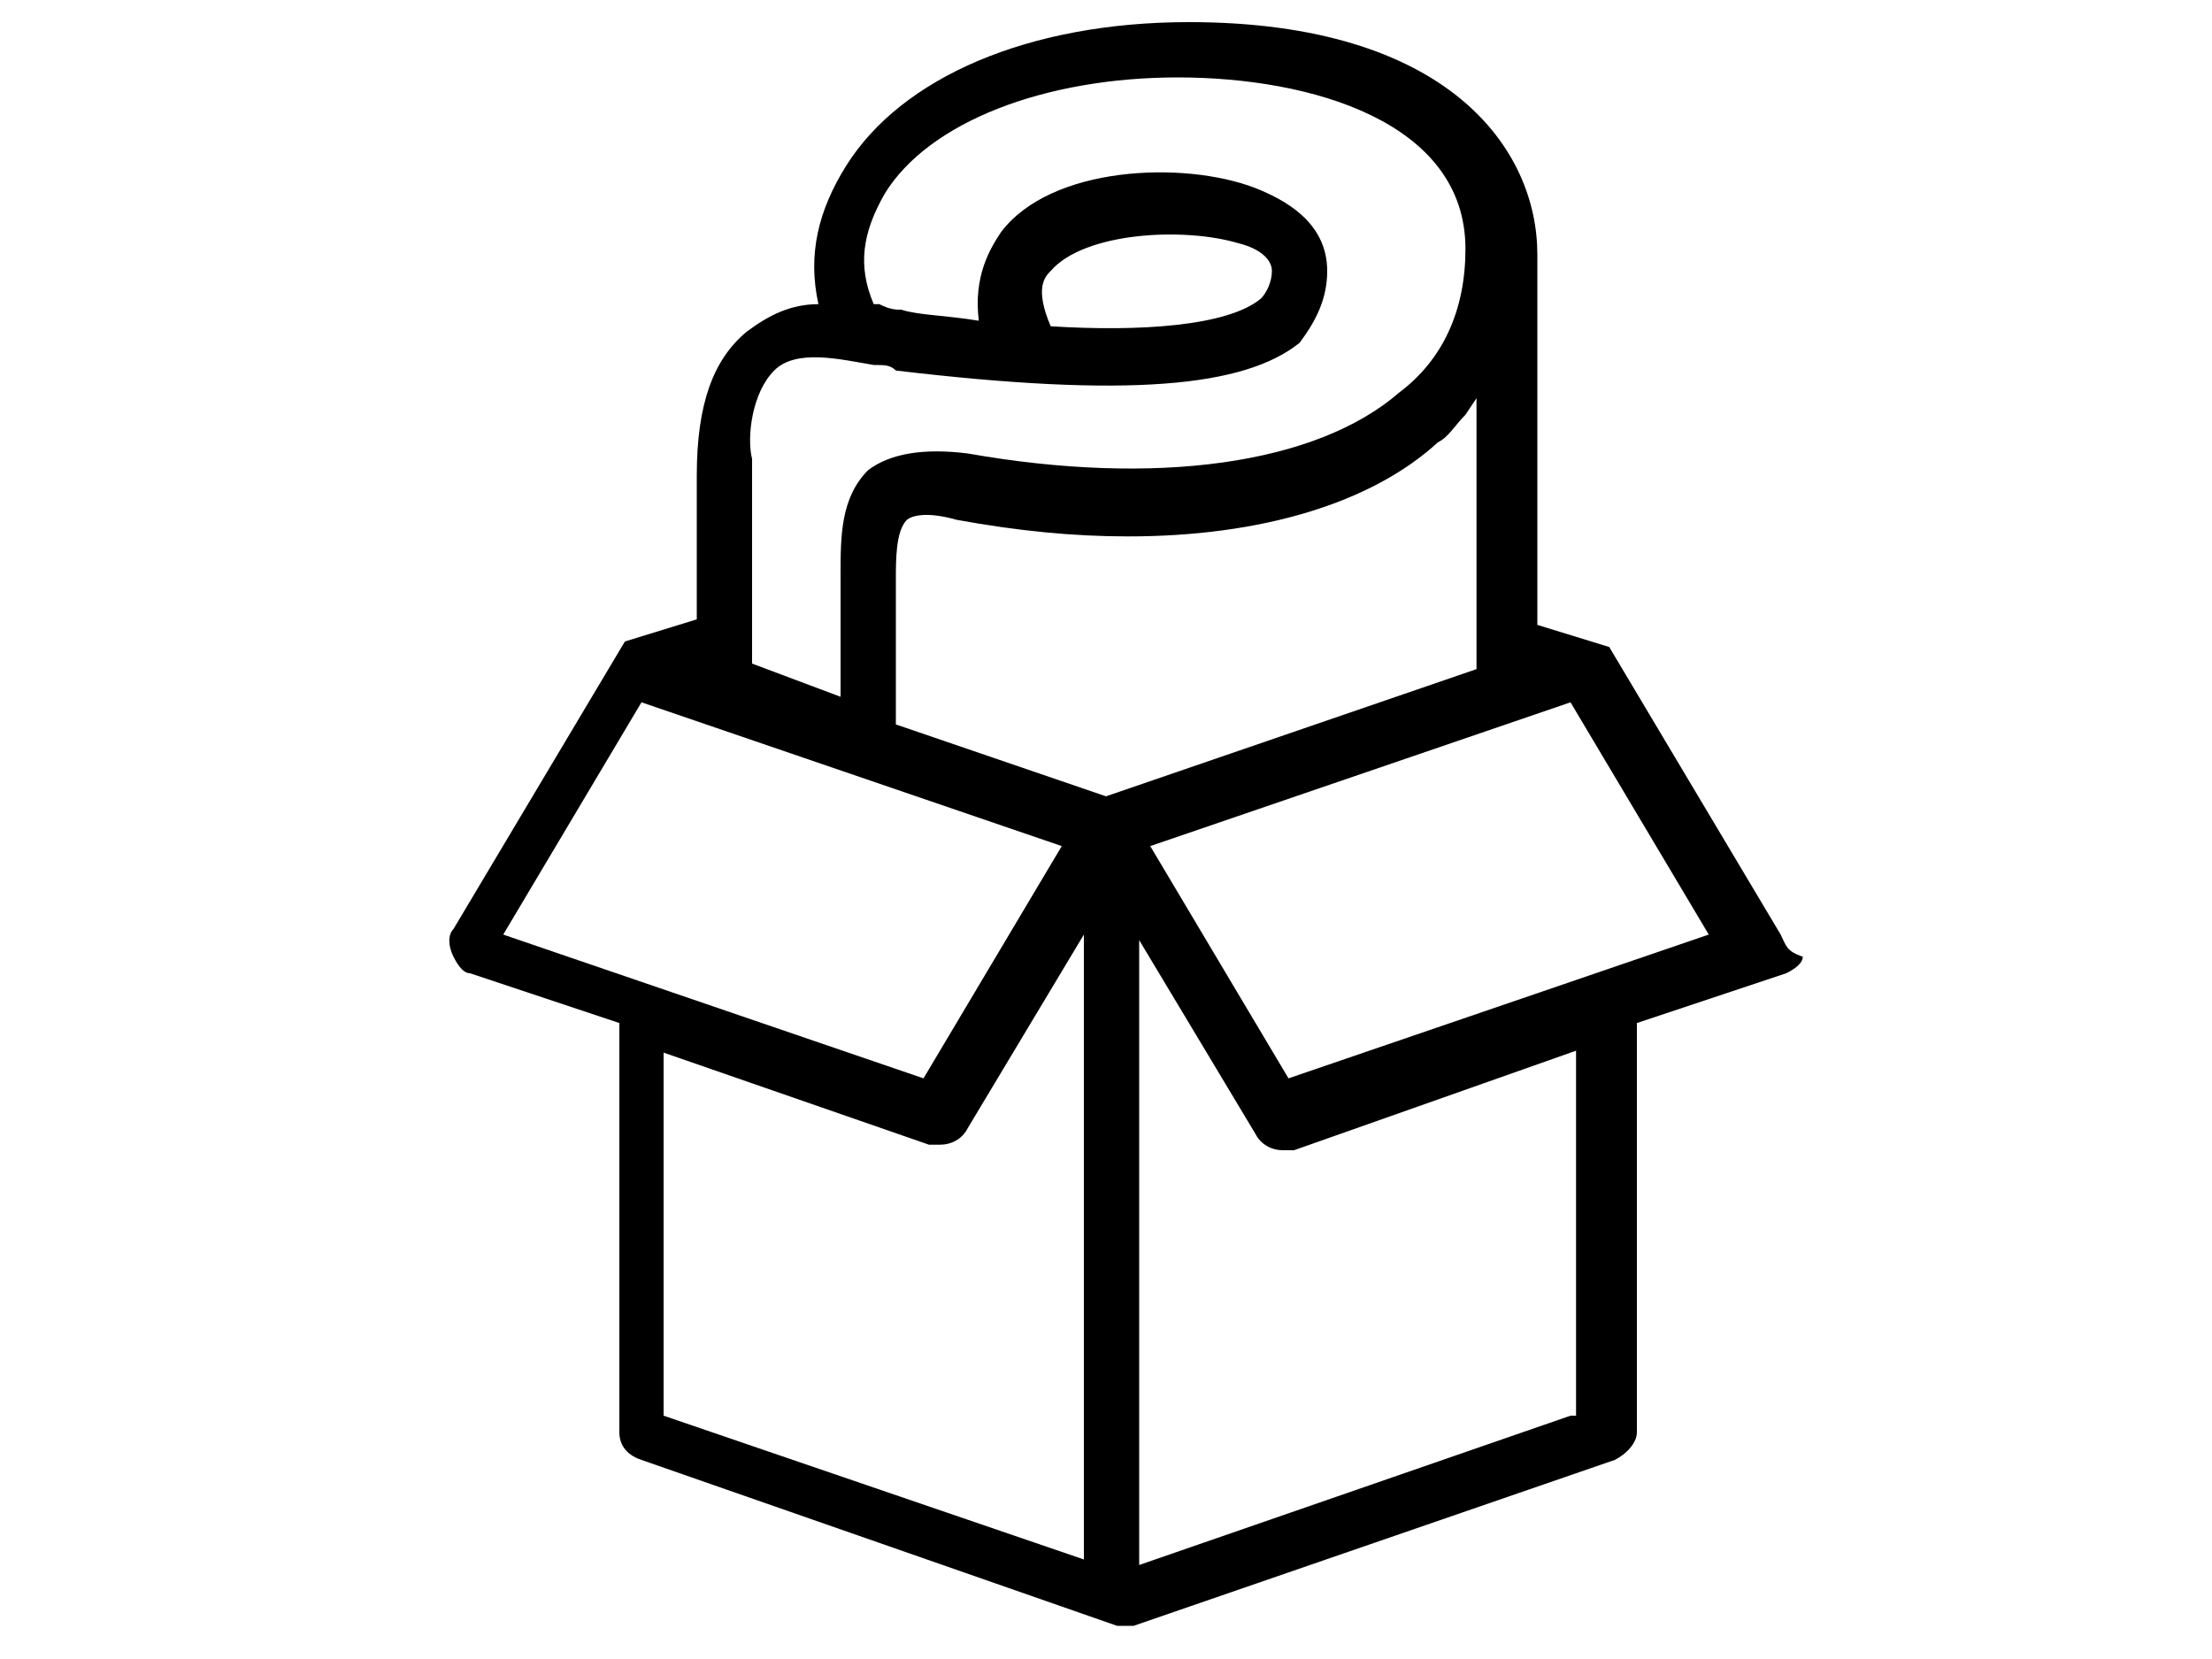 <?xml version="1.0" encoding="utf-8"?>
<!-- Generator: Adobe Illustrator 18.1.1, SVG Export Plug-In . SVG Version: 6.00 Build 0)  -->
<svg version="1.1" id="Layer_1" xmlns="http://www.w3.org/2000/svg" xmlns:xlink="http://www.w3.org/1999/xlink" x="0px" y="0px"
	 viewBox="0 0 40 30" enable-background="new 0 0 40 30" xml:space="preserve">
<path d="M32.2,16.9l-3.1-5.2c0,0,0,0,0,0c0,0,0,0,0,0c0,0,0,0,0,0c0,0,0,0,0,0c0,0,0,0,0,0c0,0,0,0,0,0c0,0,0,0,0,0c0,0,0,0,0,0
	c0,0,0,0,0,0c0,0,0,0,0,0c0,0,0,0,0,0c0,0,0,0,0,0c0,0,0,0,0,0c0,0,0,0,0,0c0,0,0,0,0,0l0,0c0,0,0,0,0,0c0,0,0,0,0,0c0,0,0,0,0,0
	c0,0,0,0,0,0c0,0,0,0,0,0c0,0,0,0,0,0c0,0,0,0,0,0l-1.3-0.4V4.9c0-0.1,0-0.2,0-0.3c0-1.9-1.6-4.2-6.3-4.2c-2.9,0-5.2,1-6.2,2.6
	c-0.5,0.8-0.7,1.6-0.5,2.5c-0.5,0-0.9,0.2-1.3,0.5c-0.6,0.5-0.9,1.3-0.9,2.6v2.6l-1.3,0.4c0,0,0,0,0,0c0,0,0,0,0,0c0,0,0,0,0,0
	c0,0,0,0,0,0c0,0,0,0,0,0c0,0,0,0,0,0c0,0,0,0,0,0c0,0,0,0,0,0c0,0,0,0,0,0c0,0,0,0,0,0c0,0,0,0,0,0c0,0,0,0,0,0c0,0,0,0,0,0
	c0,0,0,0,0,0c0,0,0,0,0,0c0,0,0,0,0,0c0,0,0,0,0,0c0,0,0,0,0,0c0,0,0,0,0,0c0,0,0,0,0,0c0,0,0,0,0,0c0,0,0,0,0,0c0,0,0,0,0,0
	l-3.1,5.2c-0.1,0.1-0.1,0.3,0,0.5c0.1,0.2,0.2,0.3,0.3,0.3l2.7,0.9v7.4c0,0.2,0.1,0.4,0.4,0.5l8.6,3c0.1,0,0.1,0,0.2,0l0,0l0,0
	c0,0,0,0,0,0c0,0,0,0,0.1,0c0,0,0,0,0,0c0,0,0,0,0,0c0,0,0,0,0,0l8.7-3c0.2-0.1,0.4-0.3,0.4-0.5v-7.4l2.7-0.9
	c0.2-0.1,0.3-0.2,0.3-0.3C32.3,17.2,32.3,17.1,32.2,16.9z M26.7,12.1L20,14.4l-3.8-1.3v-2.6c0-0.4,0-0.9,0.2-1.1c0,0,0.2-0.2,0.9,0
	c1.1,0.2,2.1,0.3,3.1,0.3c2.4,0,4.4-0.6,5.6-1.7c0.2-0.1,0.3-0.3,0.5-0.5l0.2-0.3V12.1z M14,6.7c0.4-0.4,1.2-0.2,1.8-0.1
	c0.2,0,0.3,0,0.4,0.1c4.2,0.5,6.3,0.3,7.3-0.5C23.8,5.8,24,5.4,24,4.9c0-0.9-0.8-1.3-1.3-1.5c-1.3-0.5-3.7-0.4-4.6,0.8
	c-0.2,0.3-0.5,0.8-0.4,1.6c-0.6-0.1-1.1-0.1-1.4-0.2c-0.1,0-0.2,0-0.4-0.1c0,0-0.1,0-0.1,0c-0.3-0.7-0.2-1.3,0.2-2
	c0.8-1.3,2.9-2.1,5.3-2.1c2.4,0,5.2,0.8,5.2,3.1c0,1.1-0.4,2-1.2,2.6c-1.5,1.3-4.4,1.7-7.8,1.1c-0.8-0.1-1.4,0-1.8,0.3
	c-0.5,0.5-0.5,1.2-0.5,1.9v2.2l-1.6-0.6v-0.7c0,0,0,0,0,0v-3C13.5,7.9,13.6,7.1,14,6.7z M19,4.9c0.6-0.7,2.4-0.8,3.4-0.5
	c0.4,0.1,0.6,0.3,0.6,0.5c0,0.2-0.1,0.4-0.2,0.5c-0.6,0.5-2.2,0.6-3.8,0.5C18.7,5.2,18.9,5,19,4.9z M11.6,12.7l7.6,2.6l-2.5,4.2
	l-7.6-2.6L11.6,12.7z M11.9,19l4.9,1.7c0.1,0,0.1,0,0.2,0c0.2,0,0.4-0.1,0.5-0.3l2.1-3.5v11.3l-7.6-2.6V19z M28.4,25.6l-7.8,2.7V17
	l2.1,3.5c0.1,0.2,0.3,0.3,0.5,0.3c0.1,0,0.1,0,0.2,0l5.1-1.8V25.6z M23.3,19.5l-2.5-4.2l7.6-2.6l2.5,4.2L23.3,19.5z"/>
</svg>
